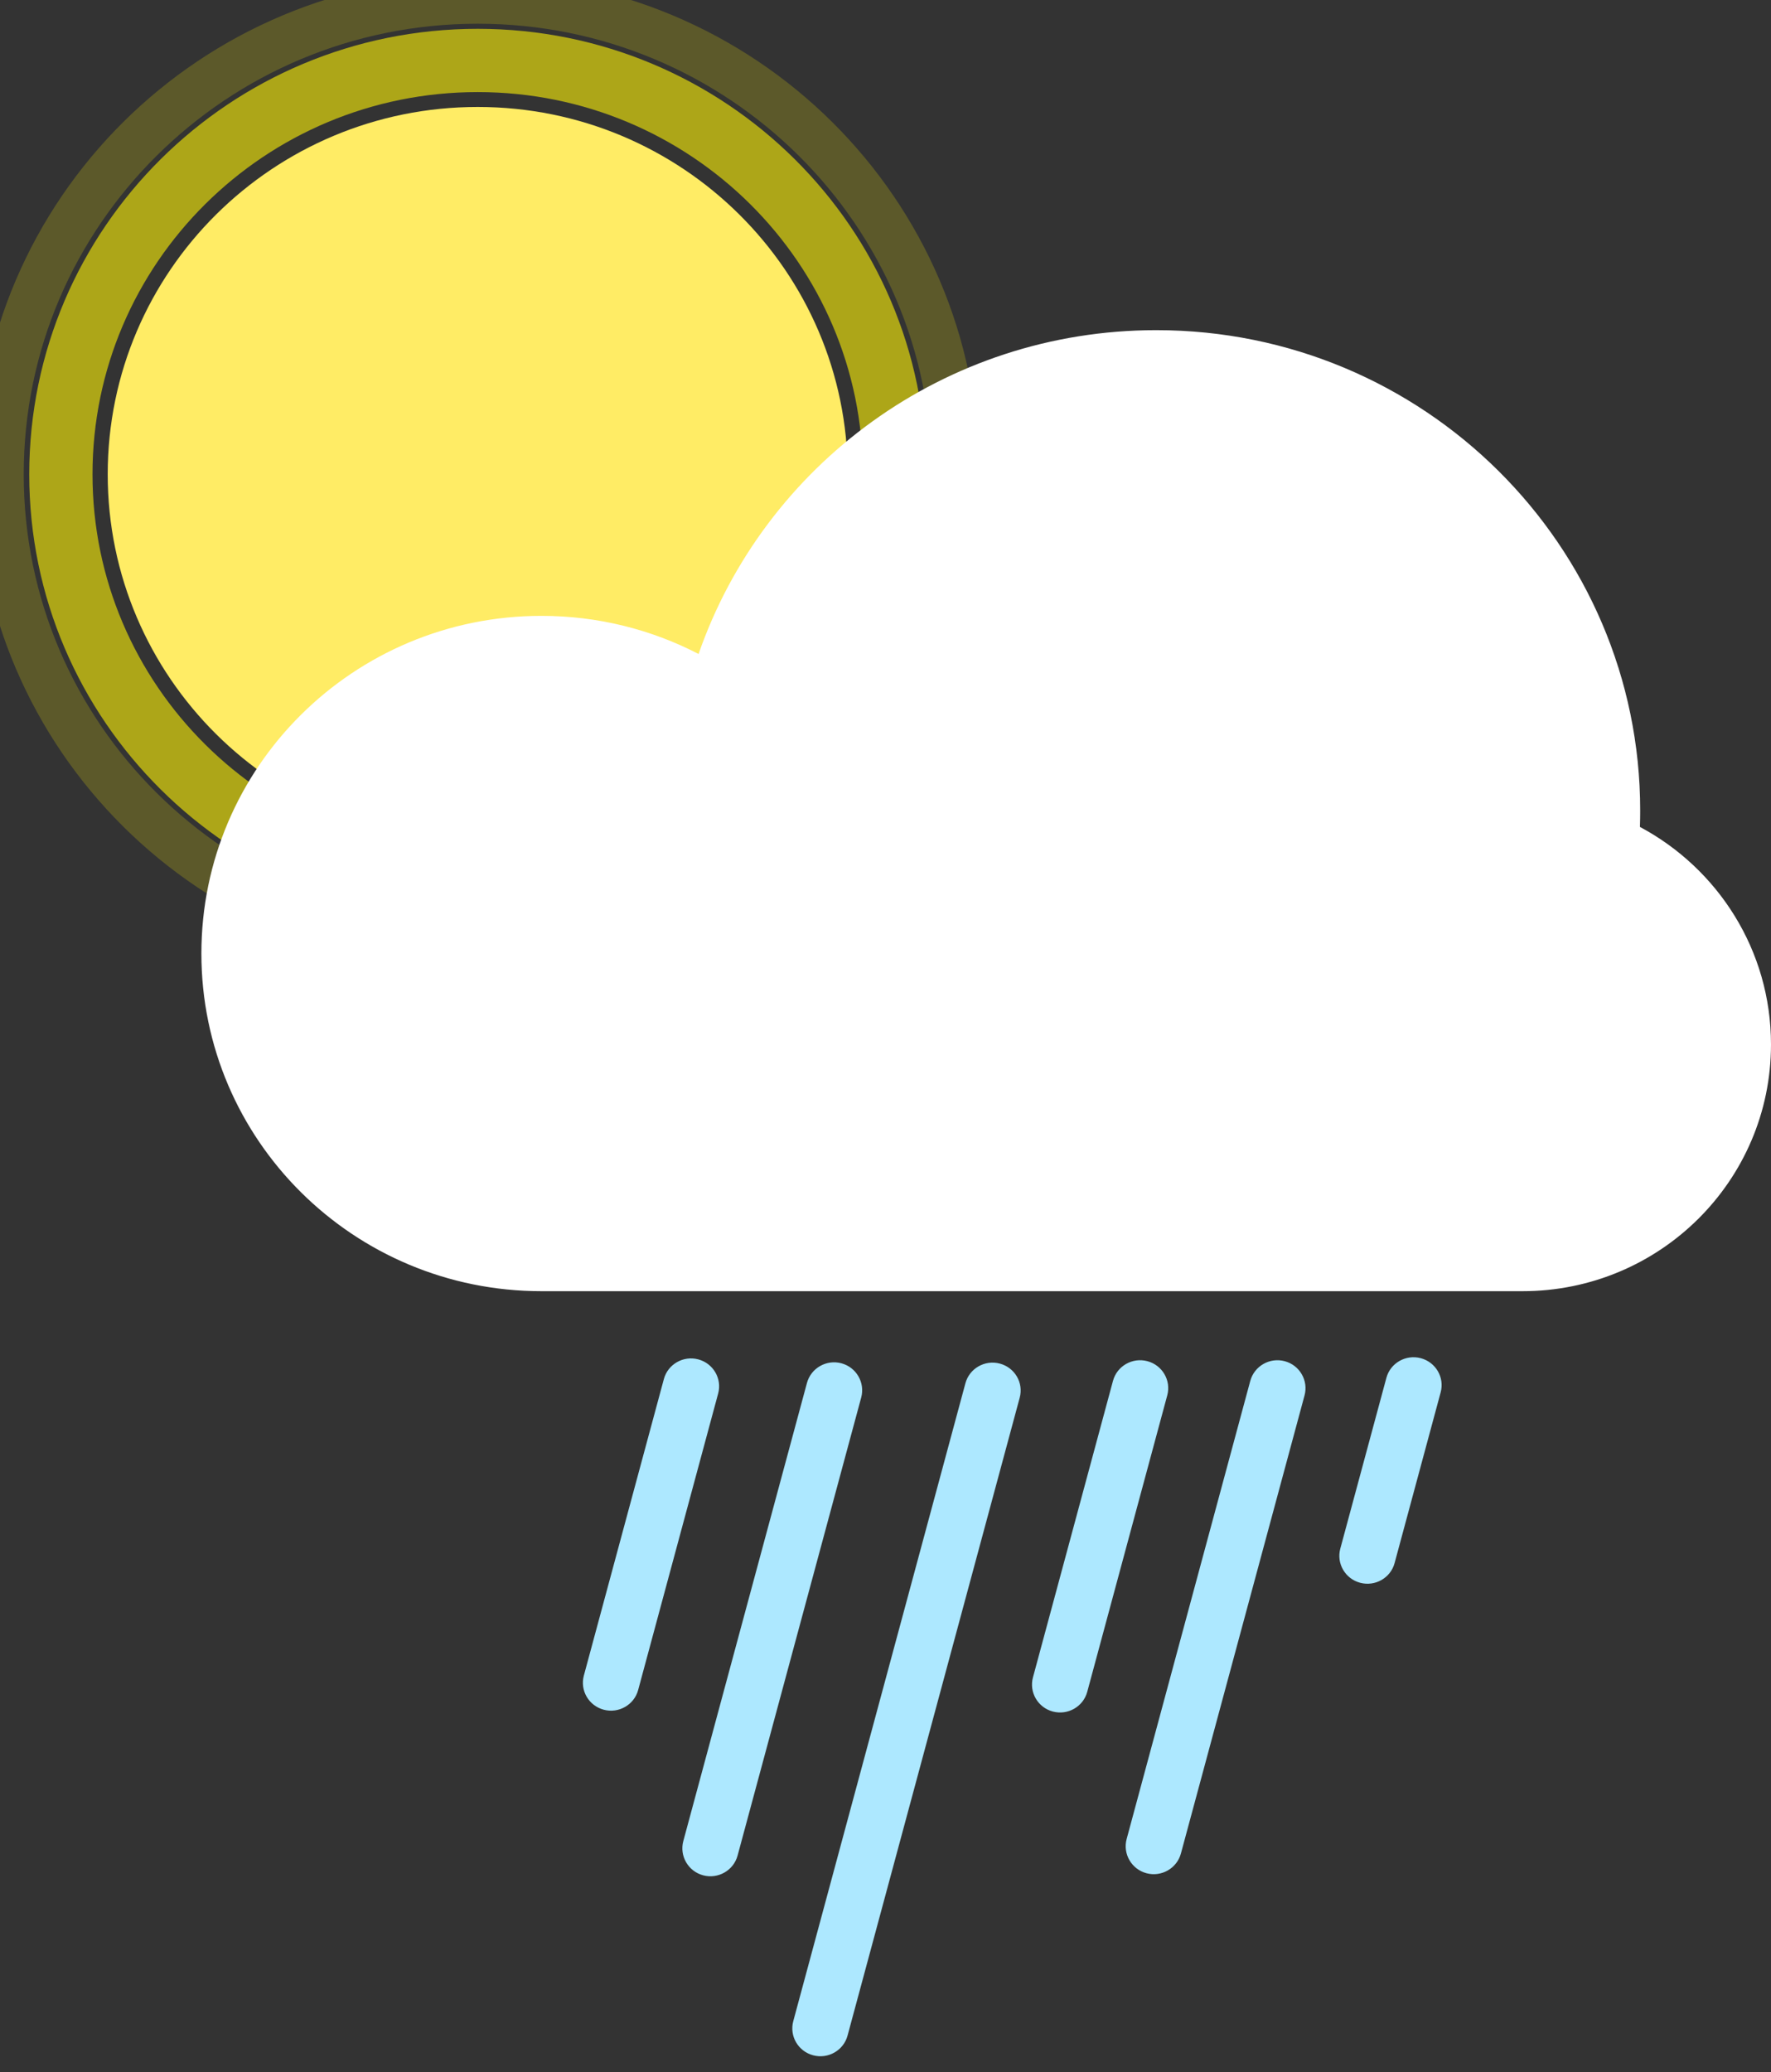 <svg width="112" height="131" viewBox="0 0 112 131" fill="none" xmlns="http://www.w3.org/2000/svg">
<rect x="0" y="0" width="112" height="131" fill="#333333" stroke="none"/>
<g clip-path="url(#clip0)">
<path d="M30.211 59.974C46.897 59.974 60.423 46.548 60.423 29.987C60.423 13.426 46.897 0 30.211 0C13.526 0 0 13.426 0 29.987C0 46.548 13.526 59.974 30.211 59.974Z" stroke="#FFF308" stroke-opacity="0.2" stroke-width="3"/>
<path d="M30.211 56.152C44.77 56.152 56.572 44.438 56.572 29.987C56.572 15.536 44.77 3.822 30.211 3.822C15.653 3.822 3.85 15.536 3.85 29.987C3.85 44.438 15.653 56.152 30.211 56.152Z" stroke="#FFF308" stroke-opacity="0.6" stroke-width="4"/>
<path d="M30.211 53.212C43.134 53.212 53.611 42.814 53.611 29.987C53.611 17.16 43.134 6.762 30.211 6.762C17.288 6.762 6.812 17.16 6.812 29.987C6.812 42.814 17.288 53.212 30.211 53.212Z" fill="#FFEC65"/>
<path fill-rule="evenodd" clip-rule="evenodd" d="M72.8 81.631H34.243C22.365 81.631 12.736 72.074 12.736 60.284C12.736 48.494 22.365 38.936 34.243 38.936C37.828 38.936 41.207 39.807 44.179 41.346C48.318 29.432 59.713 20.873 73.122 20.873C90.025 20.873 103.728 34.474 103.728 51.252C103.728 51.596 103.722 51.939 103.711 52.28C108.645 54.911 112 60.082 112 66.031C112 74.647 104.963 81.631 96.283 81.631H73.122C73.073 81.631 72.8 81.631 72.8 81.631H73.122H72.8Z" fill="white"/>
<path fill-rule="evenodd" clip-rule="evenodd" d="M41.984 87.186C42.238 86.247 43.214 85.69 44.16 85.942C45.108 86.194 45.671 87.161 45.417 88.099L40.357 106.847C40.103 107.786 39.127 108.343 38.181 108.091C37.233 107.839 36.67 106.872 36.923 105.934L41.984 87.186ZM70.386 87.301C70.639 86.361 71.616 85.804 72.562 86.056C73.51 86.308 74.073 87.275 73.819 88.214L68.758 106.961C68.504 107.901 67.528 108.457 66.582 108.206C65.634 107.954 65.072 106.987 65.325 106.048L70.386 87.301ZM87.677 87.109C87.93 86.171 88.906 85.616 89.852 85.867C90.8 86.119 91.363 87.087 91.11 88.022L88.195 98.824C87.941 99.762 86.965 100.317 86.019 100.066C85.071 99.814 84.509 98.846 84.761 97.911L87.677 87.109ZM51.031 87.438C51.285 86.495 52.262 85.936 53.208 86.188C54.156 86.44 54.718 87.413 54.464 88.351L46.646 117.311C46.392 118.253 45.415 118.812 44.469 118.561C43.521 118.308 42.96 117.336 43.213 116.398L51.031 87.438ZM61.054 87.452C61.308 86.513 62.284 85.956 63.23 86.208C64.178 86.46 64.742 87.423 64.487 88.365L53.6 128.695C53.346 129.634 52.37 130.191 51.424 129.939C50.476 129.687 49.913 128.724 50.167 127.782L61.054 87.452ZM79.068 87.306C79.323 86.363 80.299 85.804 81.245 86.056C82.193 86.308 82.754 87.281 82.501 88.219L74.683 117.179C74.429 118.121 73.452 118.68 72.506 118.429C71.558 118.177 70.997 117.204 71.25 116.266L79.068 87.306Z" fill="#ADE8FF"/>
</g>
<defs>
<clipPath id="clip0">
<rect width="112" height="131" fill="white"/>
</clipPath>
</defs>
</svg>
